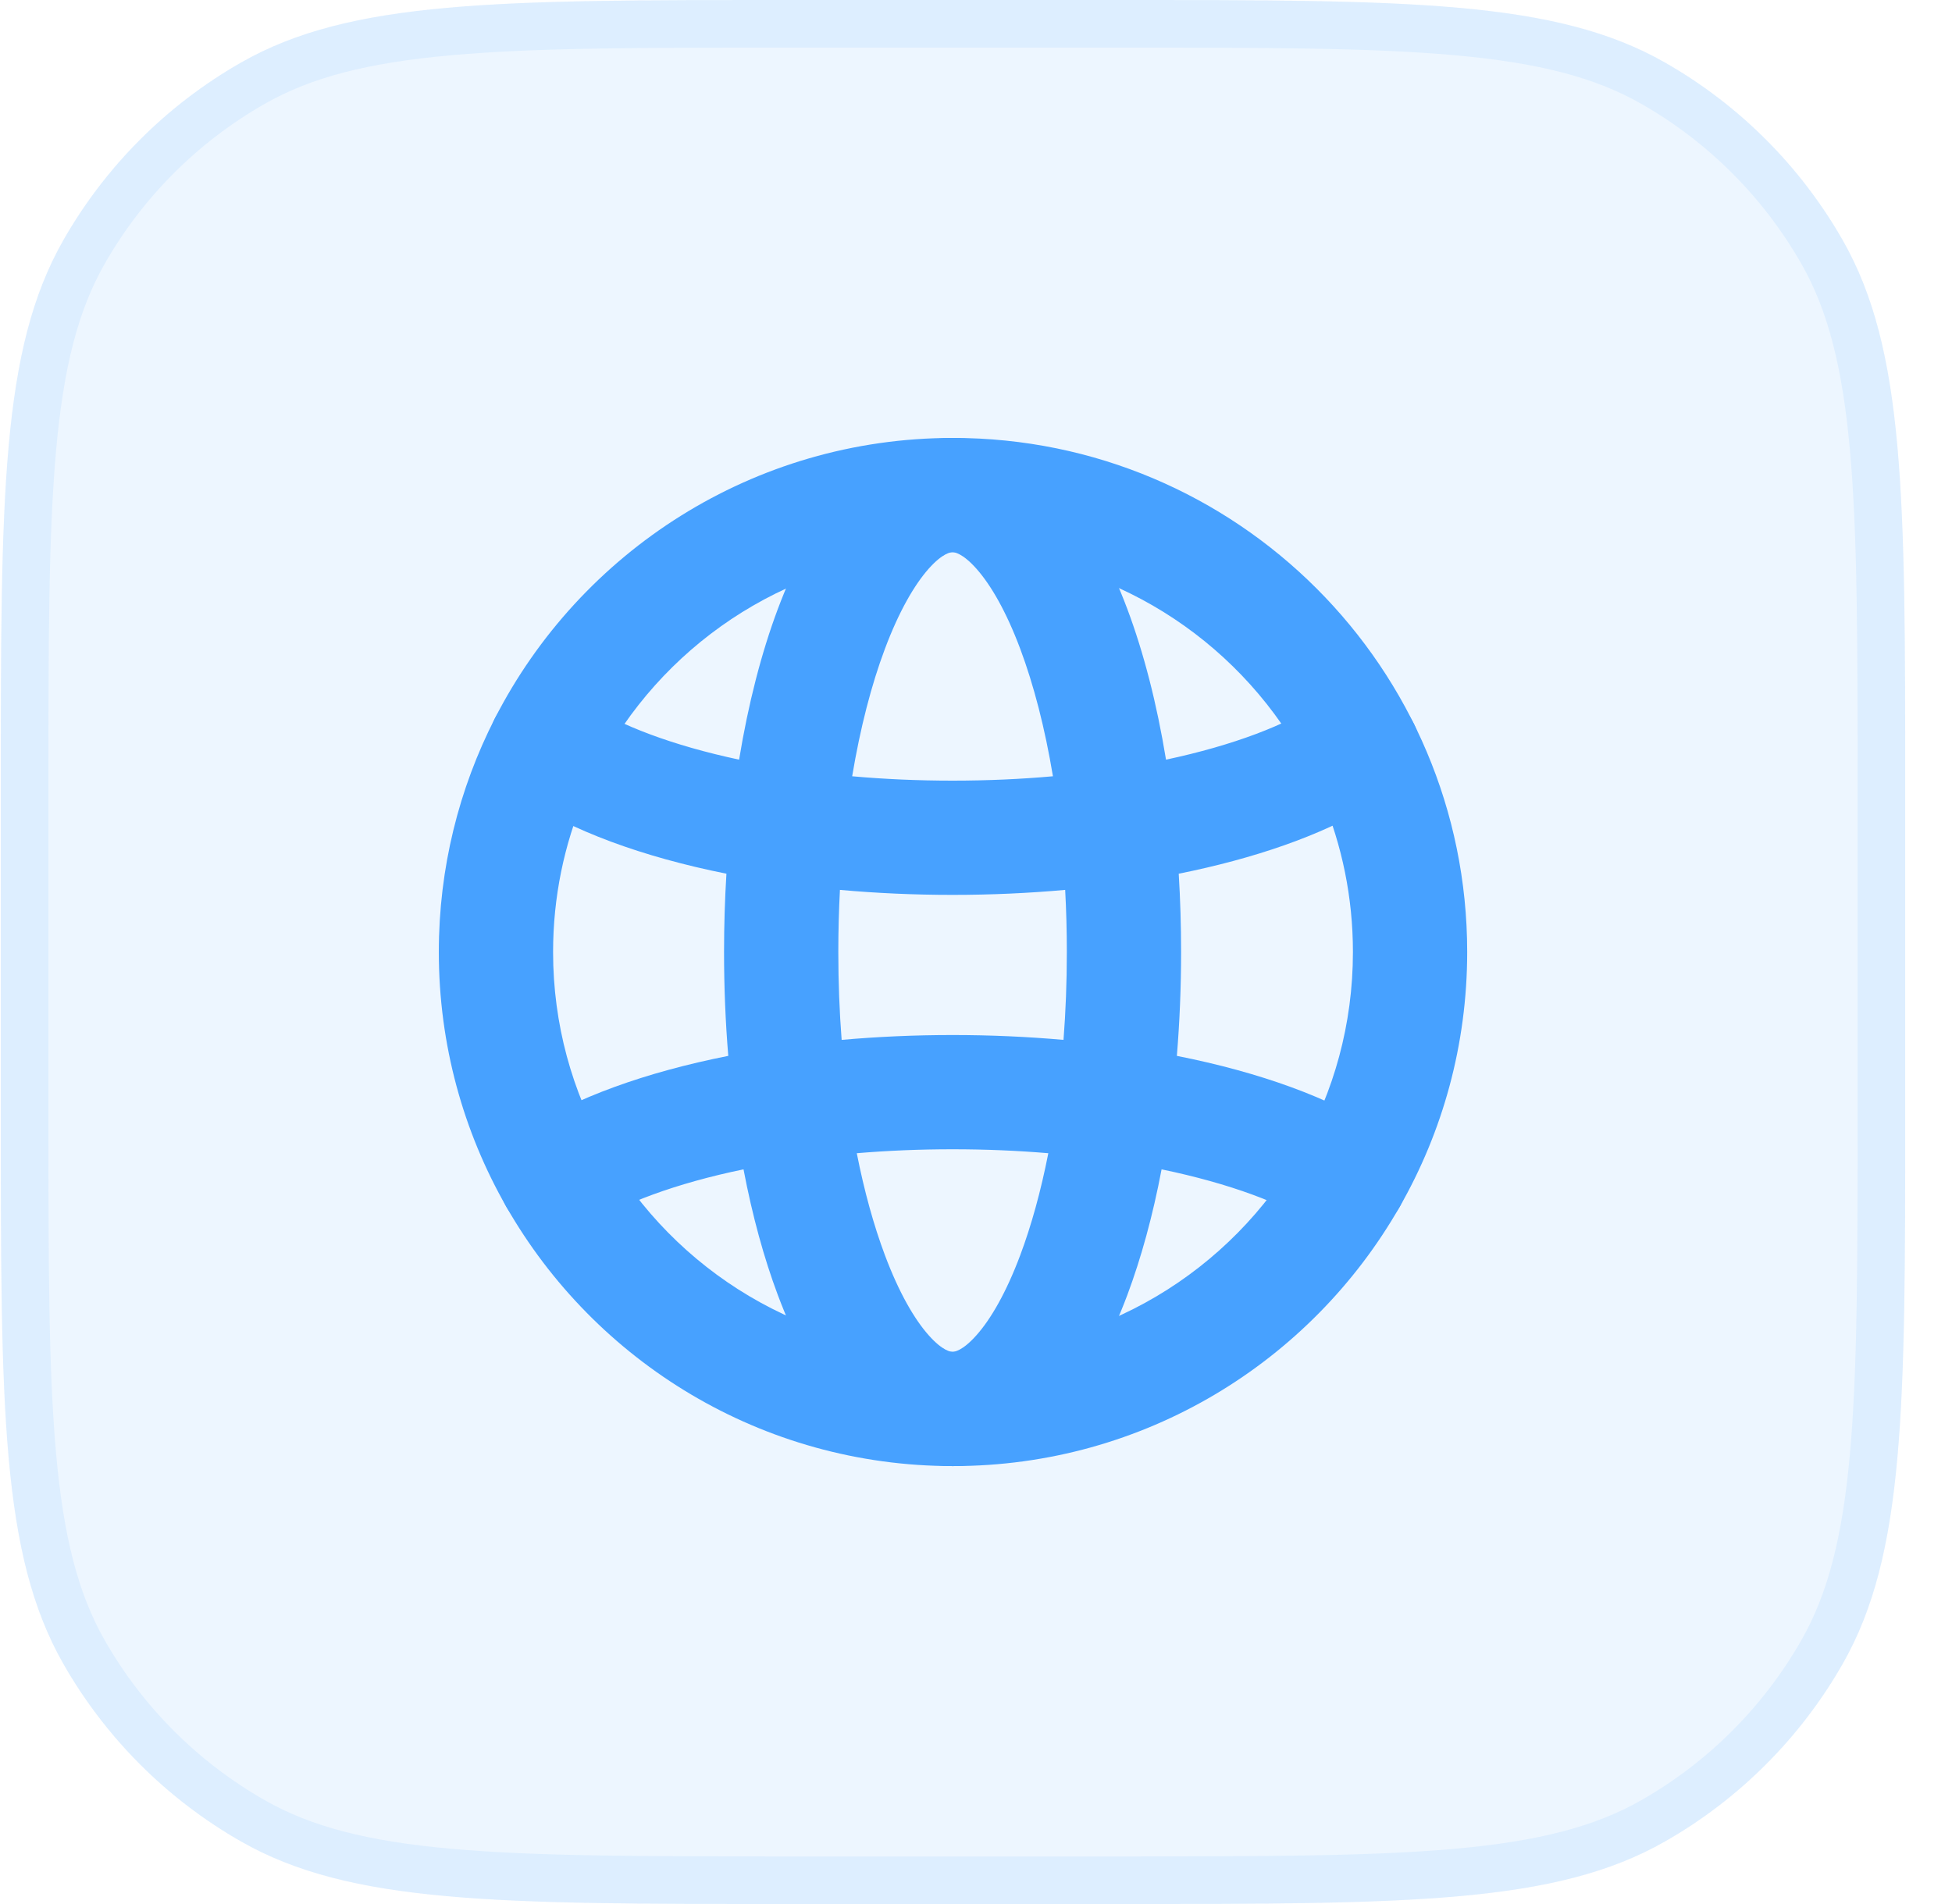 <svg width="41" height="40" viewBox="0 0 41 40" fill="none" xmlns="http://www.w3.org/2000/svg">
<g clip-path="url(#clip0_6009_236516)">
<path d="M0.017 16.6C0.017 10.432 0.017 7.349 1.331 5.045C2.218 3.49 3.507 2.201 5.063 1.314C7.366 0 10.45 0 16.617 0H23.418C29.585 0 32.669 0 34.972 1.314C36.528 2.201 37.816 3.49 38.704 5.045C40.017 7.349 40.017 10.432 40.017 16.6V23.4C40.017 29.568 40.017 32.651 38.704 34.955C37.816 36.51 36.528 37.799 34.972 38.686C32.669 40 29.585 40 23.418 40H16.617C10.45 40 7.366 40 5.063 38.686C3.507 37.799 2.218 36.51 1.331 34.955C0.017 32.651 0.017 29.568 0.017 23.4V16.6Z" fill="#47A1FF" fill-opacity="0.1"/>
<path d="M0.517 16.6C0.517 13.507 0.518 11.22 0.68 9.418C0.841 7.623 1.159 6.357 1.765 5.293C2.608 3.815 3.833 2.591 5.311 1.748C6.374 1.141 7.64 0.823 9.436 0.662C11.238 0.5 13.524 0.5 16.617 0.5H23.418C26.51 0.5 28.797 0.5 30.599 0.662C32.395 0.823 33.661 1.141 34.724 1.748C36.202 2.591 37.426 3.815 38.27 5.293C38.876 6.357 39.194 7.623 39.355 9.418C39.517 11.22 39.517 13.507 39.517 16.6V23.4C39.517 26.493 39.517 28.779 39.355 30.582C39.194 32.377 38.876 33.644 38.27 34.707C37.426 36.185 36.202 37.409 34.724 38.252C33.661 38.859 32.395 39.177 30.599 39.338C28.797 39.499 26.51 39.5 23.418 39.5H16.617C13.524 39.5 11.238 39.499 9.436 39.338C7.64 39.177 6.374 38.859 5.311 38.252C3.833 37.409 2.608 36.185 1.765 34.707C1.159 33.644 0.841 32.377 0.68 30.582C0.518 28.779 0.517 26.493 0.517 23.4V16.6Z" stroke="#47A1FF" stroke-opacity="0.1"/>
<path fill-rule="evenodd" clip-rule="evenodd" d="M12.806 15.689C12.819 15.961 12.74 16.239 12.562 16.472C12.478 16.581 12.38 16.672 12.271 16.744C11.85 17.744 11.617 18.844 11.617 20C11.617 21.516 12.018 22.934 12.718 24.16C14.166 26.695 16.893 28.4 20.017 28.4C23.138 28.4 25.863 26.699 27.312 24.168C28.015 22.941 28.417 21.519 28.417 20C28.417 18.852 28.187 17.758 27.77 16.761C27.432 16.549 27.208 16.173 27.208 15.744C27.208 15.716 27.209 15.688 27.211 15.66C25.739 13.226 23.068 11.6 20.017 11.6C16.956 11.6 14.275 13.237 12.806 15.689ZM10.396 15.089C12.183 11.596 15.819 9.2 20.017 9.2C25.982 9.2 30.817 14.035 30.817 20C30.817 21.948 30.3 23.78 29.395 25.36C27.535 28.608 24.033 30.8 20.017 30.8C15.997 30.8 12.492 28.603 10.634 25.35C9.732 23.772 9.217 21.944 9.217 20C9.217 18.234 9.642 16.564 10.396 15.089Z" fill="#47A1FF"/>
<path fill-rule="evenodd" clip-rule="evenodd" d="M15.258 18.355C13.5 18.003 11.992 17.452 10.936 16.738L10.907 16.719L10.737 16.589C10.21 16.187 10.109 15.434 10.511 14.907C10.913 14.38 11.666 14.279 12.193 14.681L12.306 14.768C13.014 15.238 14.127 15.661 15.524 15.959C15.717 14.785 15.993 13.712 16.339 12.79C16.694 11.843 17.146 10.993 17.709 10.358C18.27 9.725 19.044 9.2 20.008 9.2C20.971 9.2 21.745 9.725 22.307 10.358C22.87 10.993 23.322 11.843 23.677 12.79C24.023 13.712 24.299 14.785 24.491 15.959C25.906 15.658 27.029 15.227 27.736 14.75L28.04 14.544H28.625C29.288 14.544 29.825 15.081 29.825 15.744C29.825 16.358 29.364 16.864 28.77 16.936C27.738 17.554 26.35 18.036 24.758 18.355C24.791 18.892 24.808 19.442 24.808 20C24.808 20.745 24.777 21.476 24.719 22.182C26.458 22.526 27.954 23.065 29.013 23.762C29.567 24.126 29.721 24.87 29.356 25.424C28.992 25.977 28.248 26.131 27.694 25.767C26.969 25.289 25.828 24.862 24.398 24.566C24.214 25.536 23.97 26.427 23.677 27.21C23.322 28.157 22.87 29.007 22.307 29.642C21.745 30.275 20.971 30.8 20.008 30.8C19.044 30.8 18.27 30.275 17.709 29.642C17.146 29.007 16.694 28.157 16.339 27.21C16.045 26.427 15.802 25.536 15.617 24.566C14.195 24.86 13.059 25.285 12.332 25.759C11.777 26.122 11.034 25.966 10.671 25.411C10.309 24.856 10.465 24.113 11.019 23.75C12.078 23.059 13.566 22.525 15.297 22.182C15.238 21.476 15.208 20.745 15.208 20C15.208 19.442 15.225 18.892 15.258 18.355ZM17.899 16.308C18.069 15.29 18.304 14.384 18.586 13.633C18.882 12.843 19.206 12.287 19.504 11.95C19.804 11.612 19.977 11.6 20.008 11.6C20.038 11.6 20.211 11.612 20.511 11.95C20.81 12.287 21.134 12.843 21.43 13.633C21.711 14.384 21.947 15.29 22.116 16.308C21.447 16.368 20.742 16.4 20.008 16.4C19.274 16.4 18.568 16.368 17.899 16.308ZM17.678 21.846C17.632 21.253 17.608 20.636 17.608 20C17.608 19.555 17.62 19.12 17.642 18.695C18.409 18.764 19.202 18.8 20.008 18.8C20.814 18.8 21.606 18.764 22.373 18.695C22.396 19.12 22.408 19.555 22.408 20C22.408 20.636 22.384 21.253 22.338 21.846C21.582 21.779 20.802 21.744 20.008 21.744C19.214 21.744 18.433 21.779 17.678 21.846ZM17.996 24.227C18.154 25.03 18.355 25.75 18.586 26.367C18.882 27.157 19.206 27.713 19.504 28.049C19.804 28.388 19.977 28.4 20.008 28.4C20.038 28.4 20.211 28.388 20.511 28.049C20.81 27.713 21.134 27.157 21.43 26.367C21.661 25.75 21.861 25.03 22.019 24.227C21.379 24.173 20.706 24.144 20.008 24.144C19.309 24.144 18.637 24.173 17.996 24.227Z" fill="#47A1FF"/>
</g>
<defs>
<clipPath id="clip0_6009_236516">
<rect width="40" height="40" fill="white" transform="translate(0.017)"/>
</clipPath>
</defs>
</svg>
